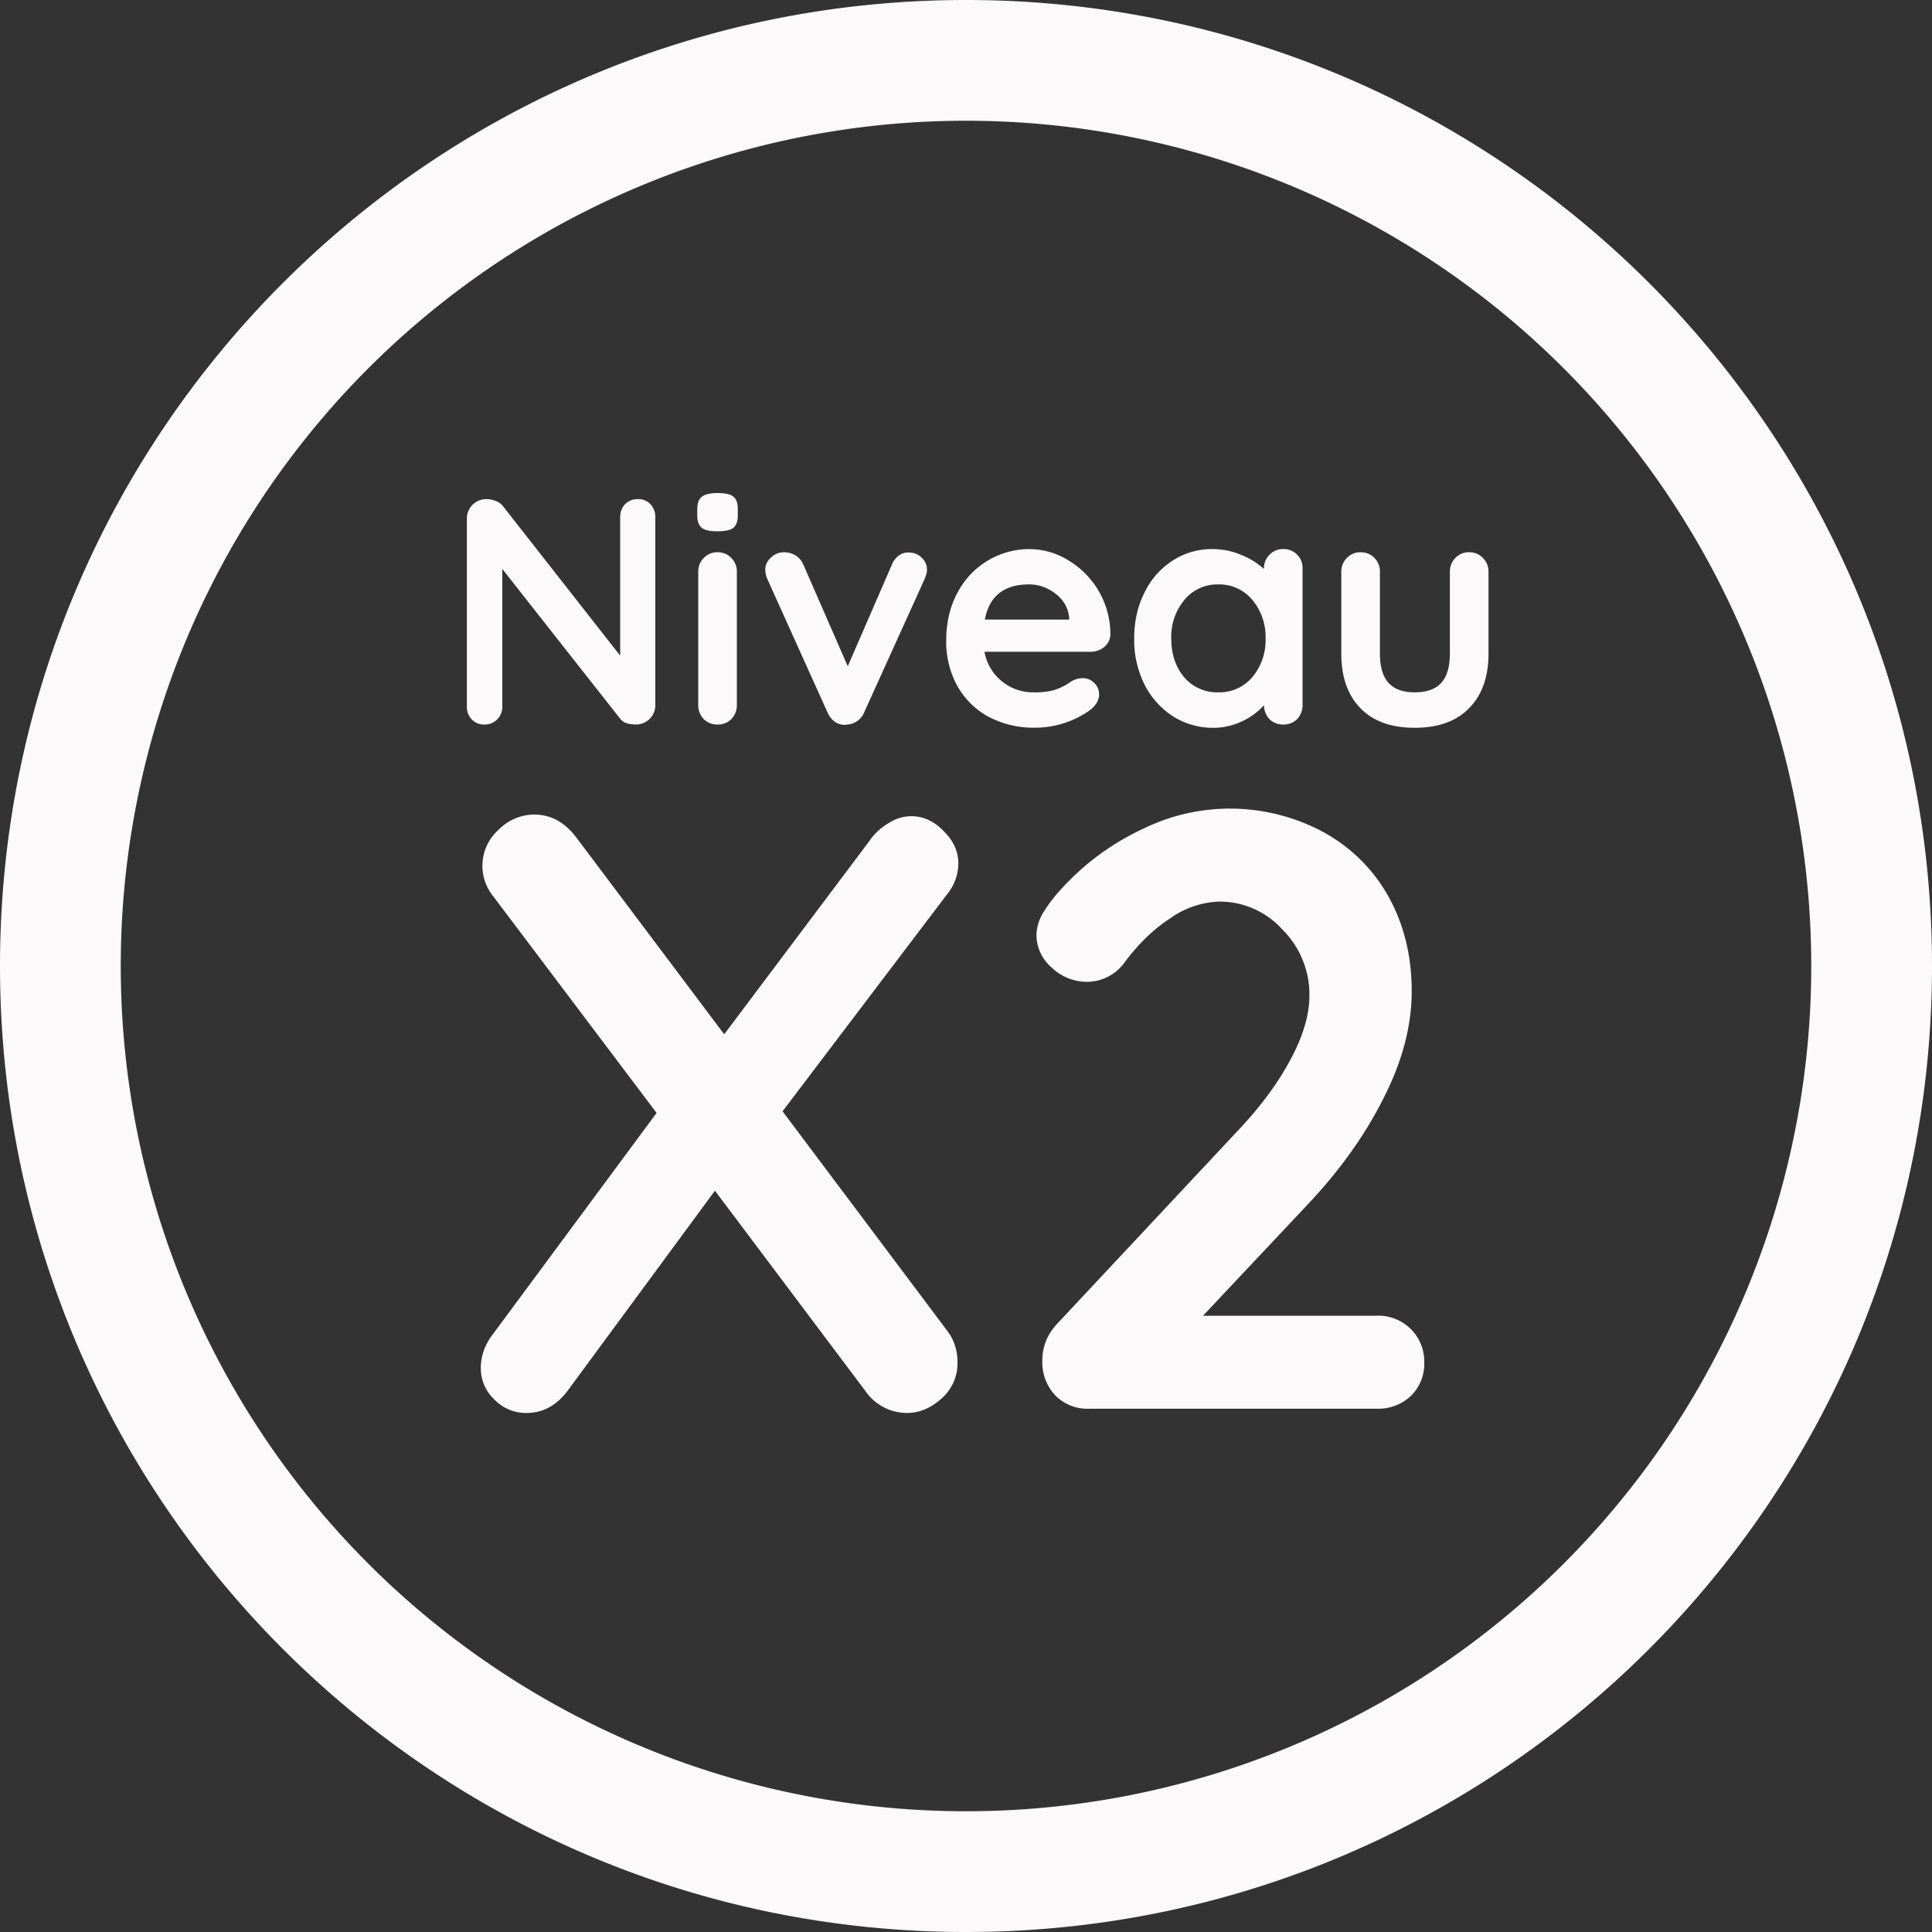 <svg width="20" height="20" fill="none" xmlns="http://www.w3.org/2000/svg"><rect width="100%" height="100%" fill="#333333" stroke="none"/><path d="M6.604 5.167a.17.17 0 01.13.053c.033.036.05.08.05.134v1.943a.2.2 0 01-.204.203.338.338 0 01-.093-.013.14.14 0 01-.064-.043L5.2 5.89v1.424a.18.18 0 01-.053.133.174.174 0 01-.134.053.17.17 0 01-.13-.053.187.187 0 01-.05-.133V5.37a.2.2 0 01.203-.203c.034 0 .066.007.098.02a.158.158 0 01.073.053L6.42 6.787V5.354c0-.054.017-.098.05-.134a.18.18 0 01.134-.053zM7.628 7.297a.206.206 0 01-.057.147.194.194 0 01-.143.056.194.194 0 01-.143-.056.206.206 0 01-.057-.147V5.92c0-.058.019-.105.057-.143a.189.189 0 01.143-.06c.058 0 .106.02.143.06a.194.194 0 01.057.143v1.377zM7.425 5.5c-.076 0-.13-.012-.16-.036-.031-.025-.047-.068-.047-.13V5.27c0-.062.017-.105.05-.13.033-.024.087-.036.16-.036.078 0 .132.012.163.036.031.025.047.068.047.13v.064c0 .064-.017.108-.05.133-.031.022-.086.033-.163.033zM9.41 5.72a.18.18 0 01.132.054.166.166 0 01.054.126c0 .027-.01.06-.027.1l-.623 1.374a.203.203 0 01-.17.126l-.03.004a.189.189 0 01-.107-.034.249.249 0 01-.073-.096L7.946 6a.264.264 0 01-.024-.106c0-.045.02-.085.057-.12a.19.19 0 01.14-.057c.042 0 .081.011.117.033a.206.206 0 01.08.094l.46 1.053.456-1.05a.22.22 0 01.074-.097.157.157 0 01.103-.03zM11.495 6.567a.171.171 0 01-.064.13.212.212 0 01-.14.05h-1.1a.51.51 0 00.507.42.765.765 0 00.213-.023.63.63 0 00.184-.094c.04-.02.077-.03.113-.03.047 0 .087.017.12.05a.16.16 0 01.05.117c0 .06-.031.114-.093.163a.977.977 0 01-.567.183.993.993 0 01-.49-.116.82.82 0 01-.32-.32.947.947 0 01-.113-.463c0-.192.04-.36.12-.504a.84.84 0 01.736-.446.77.77 0 01.414.12.893.893 0 01.43.763zm-.844-.517c-.258 0-.41.121-.456.364h.873V6.39a.344.344 0 00-.137-.24.432.432 0 00-.28-.1zM13.284 5.684a.194.194 0 01.2.203v1.41a.206.206 0 01-.056.147.194.194 0 01-.144.056.194.194 0 01-.143-.056.213.213 0 01-.056-.144.698.698 0 01-.227.167.681.681 0 01-.297.067.77.77 0 01-.416-.117.856.856 0 01-.297-.33 1.038 1.038 0 01-.107-.477c0-.178.036-.336.107-.476a.81.81 0 01.29-.33.743.743 0 01.41-.12c.107 0 .207.02.3.06a.762.762 0 01.236.146v-.003c0-.058.02-.106.057-.143a.189.189 0 01.143-.06zm-.673 1.483a.447.447 0 00.353-.157.594.594 0 00.137-.4.594.594 0 00-.137-.4.443.443 0 00-.353-.16.44.44 0 00-.35.16.594.594 0 00-.136.4c0 .16.044.294.133.4a.447.447 0 00.353.157zM15.209 5.717c.058 0 .105.02.143.06a.194.194 0 01.057.143v.847c0 .24-.067.428-.2.563-.131.136-.32.204-.564.204-.244 0-.432-.068-.563-.204-.131-.135-.197-.323-.197-.563V5.92c0-.058.02-.105.057-.143a.189.189 0 01.143-.06c.058 0 .106.02.144.06a.194.194 0 01.056.143v.847c0 .135.03.237.09.303.06.065.15.097.27.097.123 0 .214-.032.274-.097.06-.066.09-.168.09-.303V5.92c0-.058.019-.105.056-.143a.189.189 0 01.144-.06z" fill="#FBF9FA"/><path fill-rule="evenodd" clip-rule="evenodd" d="M10 18.75a8.75 8.75 0 100-17.5 8.75 8.75 0 000 17.5zM10 20c5.523 0 10-4.477 10-10S15.523 0 10 0 0 4.477 0 10s4.477 10 10 10z" fill="#FBF9FA"/><path d="M9.807 13.778c.07.093.105.201.105.324a.483.483 0 01-.166.376c-.111.1-.23.149-.359.149a.524.524 0 01-.429-.228l-1.557-2.073-1.514 2.056c-.117.163-.262.245-.437.245a.454.454 0 01-.333-.14.445.445 0 01-.14-.324c0-.128.044-.248.131-.359l1.689-2.283-1.689-2.24a.5.5 0 01.053-.691.523.523 0 01.367-.158c.17 0 .312.076.43.227l1.539 2.048 1.505-2.004a.597.597 0 01.201-.184.431.431 0 01.228-.07c.128 0 .242.053.341.158.1.099.149.21.149.332a.51.51 0 01-.114.315l-1.706 2.25 1.706 2.274zM14.254 13.62a.475.475 0 01.49.49.464.464 0 01-.14.342.492.492 0 01-.35.131H11.28a.468.468 0 01-.358-.14.503.503 0 01-.132-.359c0-.146.053-.274.158-.385l1.907-2.038c.216-.234.385-.467.508-.7.128-.24.192-.458.192-.657a.948.948 0 00-.28-.682.876.876 0 00-.647-.289.93.93 0 00-.516.175c-.17.11-.324.26-.464.446a.483.483 0 01-.403.21.529.529 0 01-.358-.148.449.449 0 01-.158-.333.47.47 0 01.088-.262c.058-.094.145-.199.262-.315.222-.222.479-.4.77-.534a2.043 2.043 0 011.855.044c.292.163.516.388.674.673.157.286.236.61.236.972 0 .355-.096.723-.289 1.102-.186.373-.44.732-.76 1.076l-1.112 1.182h1.802z" fill="#FBF9FA"/></svg>
